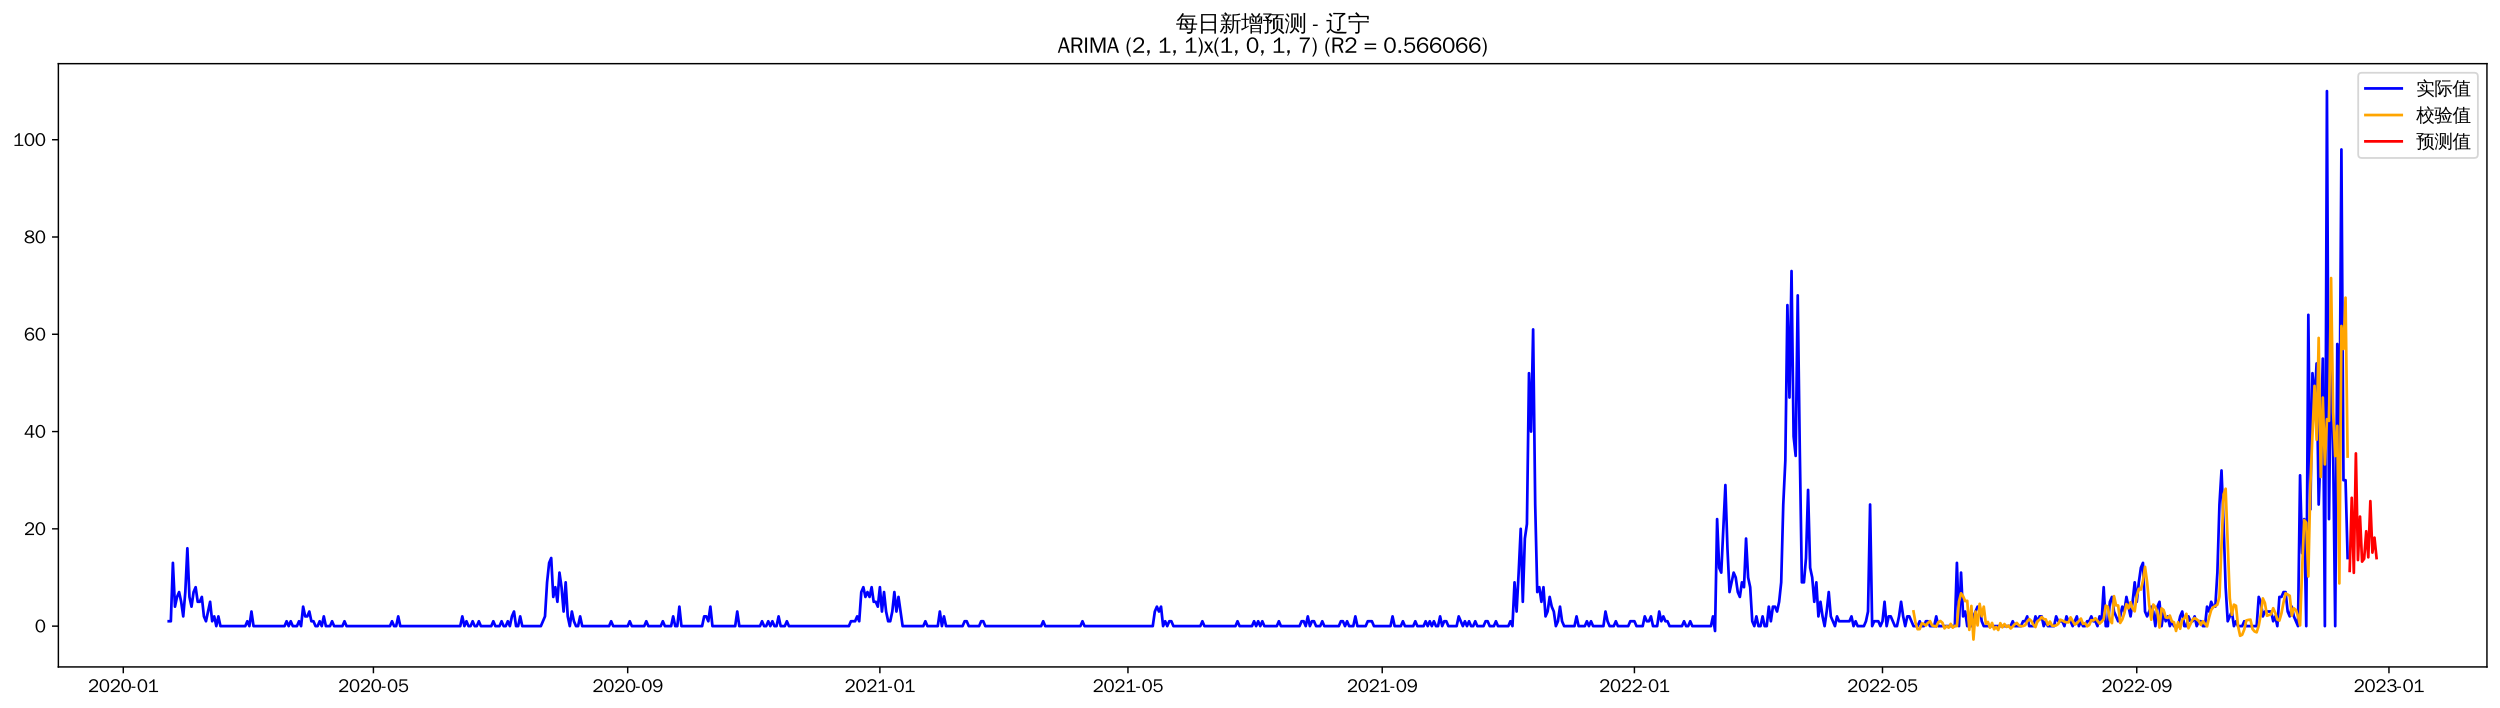 <?xml version="1.0" encoding="utf-8" standalone="no"?>
<!DOCTYPE svg PUBLIC "-//W3C//DTD SVG 1.1//EN"
  "http://www.w3.org/Graphics/SVG/1.1/DTD/svg11.dtd">
<svg xmlns:xlink="http://www.w3.org/1999/xlink" width="1378.591pt" height="390.478pt" viewBox="0 0 1378.591 390.478" xmlns="http://www.w3.org/2000/svg" version="1.1">
 <defs>
  <style type="text/css">*{stroke-linejoin: round; stroke-linecap: butt}</style>
 </defs>
 <g id="figure_1">
  <g id="patch_1">
   <path d="M 0 390.478 
L 1378.591 390.478 
L 1378.591 -0 
L 0 -0 
z
" style="fill: #ffffff"/>
  </g>
  <g id="axes_1">
   <g id="patch_2">
    <path d="M 32.191 367.761 
L 1371.391 367.761 
L 1371.391 35.121 
L 32.191 35.121 
z
" style="fill: #ffffff"/>
   </g>
   <g id="matplotlib.axis_1">
    <g id="xtick_1">
     <g id="line2d_1">
      <defs>
       <path id="m5a3fd3c6b8" d="M 0 0 
L 0 3.5 
" style="stroke: #000000; stroke-width: 0.8"/>
      </defs>
      <g>
       <use xlink:href="#m5a3fd3c6b8" x="67.985" y="367.761" style="stroke: #000000; stroke-width: 0.8"/>
      </g>
     </g>
     <g id="text_1">
      <!-- 2020-01 -->
      <g transform="translate(48.495 381.617)scale(0.1 -0.1)">
       <defs>
        <path id="WenQuanYiZenHei-32" d="M 3488 0 
L 369 0 
L 369 456 
L 2150 1850 
Q 2931 2463 2931 3144 
Q 2931 3619 2488 3863 
Q 2231 4013 1931 4013 
Q 1425 4013 1113 3619 
Q 894 3356 881 3013 
L 369 3169 
Q 531 3981 1213 4300 
Q 1544 4456 1950 4456 
Q 2631 4456 3088 4044 
L 3225 3888 
L 3350 3706 
Q 3481 3444 3481 3144 
Q 3481 2313 2519 1569 
L 1069 456 
L 3488 456 
L 3488 0 
z
" transform="scale(0.016)"/>
        <path id="WenQuanYiZenHei-30" d="M 3581 2175 
Q 3581 1288 3169 638 
Q 2713 -63 1938 -63 
Q 1025 -63 563 831 
Q 256 1425 256 2188 
Q 256 3188 700 3819 
Q 1138 4456 1888 4456 
Q 2863 4456 3306 3500 
Q 3581 2925 3581 2175 
z
M 3019 2100 
Q 3019 3356 2500 3806 
L 2350 3919 
Q 2144 4031 1888 4031 
Q 1100 4031 888 2956 
Q 819 2625 819 2225 
Q 819 1013 1338 569 
Q 1588 356 1938 356 
Q 2675 356 2925 1294 
Q 3019 1663 3019 2100 
z
" transform="scale(0.016)"/>
        <path id="WenQuanYiZenHei-2d" d="M 1363 1444 
L 0 1444 
L 0 1844 
L 1363 1844 
L 1363 1444 
z
" transform="scale(0.016)"/>
        <path id="WenQuanYiZenHei-31" d="M 3556 0 
L 488 0 
L 488 406 
L 1800 406 
L 1800 3725 
Q 1231 3125 588 2788 
L 588 3338 
Q 1456 3781 1931 4388 
L 2331 4388 
L 2331 406 
L 3556 406 
L 3556 0 
z
" transform="scale(0.016)"/>
       </defs>
       <use xlink:href="#WenQuanYiZenHei-32"/>
       <use xlink:href="#WenQuanYiZenHei-30" x="59.961"/>
       <use xlink:href="#WenQuanYiZenHei-32" x="119.922"/>
       <use xlink:href="#WenQuanYiZenHei-30" x="179.883"/>
       <use xlink:href="#WenQuanYiZenHei-2d" x="239.844"/>
       <use xlink:href="#WenQuanYiZenHei-30" x="269.824"/>
       <use xlink:href="#WenQuanYiZenHei-31" x="329.785"/>
      </g>
     </g>
    </g>
    <g id="xtick_2">
     <g id="line2d_2">
      <g>
       <use xlink:href="#m5a3fd3c6b8" x="205.917" y="367.761" style="stroke: #000000; stroke-width: 0.8"/>
      </g>
     </g>
     <g id="text_2">
      <!-- 2020-05 -->
      <g transform="translate(186.427 381.617)scale(0.1 -0.1)">
       <defs>
        <path id="WenQuanYiZenHei-35" d="M 3531 1488 
Q 3531 688 2913 250 
Q 2456 -63 1844 -63 
Q 1175 -63 706 350 
Q 413 613 306 975 
L 781 1131 
Q 1000 538 1569 406 
Q 1706 369 1856 369 
Q 2550 369 2850 869 
Q 3000 1131 3000 1494 
Q 3000 2056 2581 2356 
Q 2319 2538 1969 2538 
Q 1400 2538 1031 2075 
Q 981 2013 938 1938 
L 500 2031 
L 644 4388 
L 3244 4388 
L 3200 3919 
L 1044 3919 
L 950 2500 
Q 1431 2975 2006 2975 
Q 2713 2975 3163 2475 
Q 3531 2063 3531 1488 
z
" transform="scale(0.016)"/>
       </defs>
       <use xlink:href="#WenQuanYiZenHei-32"/>
       <use xlink:href="#WenQuanYiZenHei-30" x="59.961"/>
       <use xlink:href="#WenQuanYiZenHei-32" x="119.922"/>
       <use xlink:href="#WenQuanYiZenHei-30" x="179.883"/>
       <use xlink:href="#WenQuanYiZenHei-2d" x="239.844"/>
       <use xlink:href="#WenQuanYiZenHei-30" x="269.824"/>
       <use xlink:href="#WenQuanYiZenHei-35" x="329.785"/>
      </g>
     </g>
    </g>
    <g id="xtick_3">
     <g id="line2d_3">
      <g>
       <use xlink:href="#m5a3fd3c6b8" x="346.13" y="367.761" style="stroke: #000000; stroke-width: 0.8"/>
      </g>
     </g>
     <g id="text_3">
      <!-- 2020-09 -->
      <g transform="translate(326.64 381.617)scale(0.1 -0.1)">
       <defs>
        <path id="WenQuanYiZenHei-39" d="M 3544 2300 
Q 3544 1163 3019 513 
Q 2563 -63 1775 -63 
Q 956 -63 563 488 
Q 463 631 394 813 
L 838 975 
Q 1025 494 1550 388 
Q 1656 369 1775 369 
Q 2594 369 2900 1325 
Q 3044 1769 3038 2313 
L 3025 2313 
Q 2675 1638 1944 1544 
Q 1844 1531 1744 1531 
Q 1050 1531 625 2031 
Q 294 2419 294 2963 
Q 294 3656 813 4094 
Q 1238 4456 1819 4456 
Q 2988 4456 3381 3363 
Q 3544 2900 3544 2300 
z
M 2925 2994 
Q 2925 3563 2469 3844 
Q 2206 4006 1863 4006 
Q 1275 4006 988 3563 
Q 844 3344 825 3056 
Q 819 3006 819 2956 
Q 819 2413 1269 2131 
Q 1538 1963 1875 1963 
Q 2363 1963 2681 2350 
Q 2925 2638 2925 2994 
z
" transform="scale(0.016)"/>
       </defs>
       <use xlink:href="#WenQuanYiZenHei-32"/>
       <use xlink:href="#WenQuanYiZenHei-30" x="59.961"/>
       <use xlink:href="#WenQuanYiZenHei-32" x="119.922"/>
       <use xlink:href="#WenQuanYiZenHei-30" x="179.883"/>
       <use xlink:href="#WenQuanYiZenHei-2d" x="239.844"/>
       <use xlink:href="#WenQuanYiZenHei-30" x="269.824"/>
       <use xlink:href="#WenQuanYiZenHei-39" x="329.785"/>
      </g>
     </g>
    </g>
    <g id="xtick_4">
     <g id="line2d_4">
      <g>
       <use xlink:href="#m5a3fd3c6b8" x="485.202" y="367.761" style="stroke: #000000; stroke-width: 0.8"/>
      </g>
     </g>
     <g id="text_4">
      <!-- 2021-01 -->
      <g transform="translate(465.712 381.617)scale(0.1 -0.1)">
       <use xlink:href="#WenQuanYiZenHei-32"/>
       <use xlink:href="#WenQuanYiZenHei-30" x="59.961"/>
       <use xlink:href="#WenQuanYiZenHei-32" x="119.922"/>
       <use xlink:href="#WenQuanYiZenHei-31" x="179.883"/>
       <use xlink:href="#WenQuanYiZenHei-2d" x="239.844"/>
       <use xlink:href="#WenQuanYiZenHei-30" x="269.824"/>
       <use xlink:href="#WenQuanYiZenHei-31" x="329.785"/>
      </g>
     </g>
    </g>
    <g id="xtick_5">
     <g id="line2d_5">
      <g>
       <use xlink:href="#m5a3fd3c6b8" x="621.995" y="367.761" style="stroke: #000000; stroke-width: 0.8"/>
      </g>
     </g>
     <g id="text_5">
      <!-- 2021-05 -->
      <g transform="translate(602.505 381.617)scale(0.1 -0.1)">
       <use xlink:href="#WenQuanYiZenHei-32"/>
       <use xlink:href="#WenQuanYiZenHei-30" x="59.961"/>
       <use xlink:href="#WenQuanYiZenHei-32" x="119.922"/>
       <use xlink:href="#WenQuanYiZenHei-31" x="179.883"/>
       <use xlink:href="#WenQuanYiZenHei-2d" x="239.844"/>
       <use xlink:href="#WenQuanYiZenHei-30" x="269.824"/>
       <use xlink:href="#WenQuanYiZenHei-35" x="329.785"/>
      </g>
     </g>
    </g>
    <g id="xtick_6">
     <g id="line2d_6">
      <g>
       <use xlink:href="#m5a3fd3c6b8" x="762.207" y="367.761" style="stroke: #000000; stroke-width: 0.8"/>
      </g>
     </g>
     <g id="text_6">
      <!-- 2021-09 -->
      <g transform="translate(742.718 381.617)scale(0.1 -0.1)">
       <use xlink:href="#WenQuanYiZenHei-32"/>
       <use xlink:href="#WenQuanYiZenHei-30" x="59.961"/>
       <use xlink:href="#WenQuanYiZenHei-32" x="119.922"/>
       <use xlink:href="#WenQuanYiZenHei-31" x="179.883"/>
       <use xlink:href="#WenQuanYiZenHei-2d" x="239.844"/>
       <use xlink:href="#WenQuanYiZenHei-30" x="269.824"/>
       <use xlink:href="#WenQuanYiZenHei-39" x="329.785"/>
      </g>
     </g>
    </g>
    <g id="xtick_7">
     <g id="line2d_7">
      <g>
       <use xlink:href="#m5a3fd3c6b8" x="901.28" y="367.761" style="stroke: #000000; stroke-width: 0.8"/>
      </g>
     </g>
     <g id="text_7">
      <!-- 2022-01 -->
      <g transform="translate(881.79 381.617)scale(0.1 -0.1)">
       <use xlink:href="#WenQuanYiZenHei-32"/>
       <use xlink:href="#WenQuanYiZenHei-30" x="59.961"/>
       <use xlink:href="#WenQuanYiZenHei-32" x="119.922"/>
       <use xlink:href="#WenQuanYiZenHei-32" x="179.883"/>
       <use xlink:href="#WenQuanYiZenHei-2d" x="239.844"/>
       <use xlink:href="#WenQuanYiZenHei-30" x="269.824"/>
       <use xlink:href="#WenQuanYiZenHei-31" x="329.785"/>
      </g>
     </g>
    </g>
    <g id="xtick_8">
     <g id="line2d_8">
      <g>
       <use xlink:href="#m5a3fd3c6b8" x="1038.073" y="367.761" style="stroke: #000000; stroke-width: 0.8"/>
      </g>
     </g>
     <g id="text_8">
      <!-- 2022-05 -->
      <g transform="translate(1018.583 381.617)scale(0.1 -0.1)">
       <use xlink:href="#WenQuanYiZenHei-32"/>
       <use xlink:href="#WenQuanYiZenHei-30" x="59.961"/>
       <use xlink:href="#WenQuanYiZenHei-32" x="119.922"/>
       <use xlink:href="#WenQuanYiZenHei-32" x="179.883"/>
       <use xlink:href="#WenQuanYiZenHei-2d" x="239.844"/>
       <use xlink:href="#WenQuanYiZenHei-30" x="269.824"/>
       <use xlink:href="#WenQuanYiZenHei-35" x="329.785"/>
      </g>
     </g>
    </g>
    <g id="xtick_9">
     <g id="line2d_9">
      <g>
       <use xlink:href="#m5a3fd3c6b8" x="1178.285" y="367.761" style="stroke: #000000; stroke-width: 0.8"/>
      </g>
     </g>
     <g id="text_9">
      <!-- 2022-09 -->
      <g transform="translate(1158.795 381.617)scale(0.1 -0.1)">
       <use xlink:href="#WenQuanYiZenHei-32"/>
       <use xlink:href="#WenQuanYiZenHei-30" x="59.961"/>
       <use xlink:href="#WenQuanYiZenHei-32" x="119.922"/>
       <use xlink:href="#WenQuanYiZenHei-32" x="179.883"/>
       <use xlink:href="#WenQuanYiZenHei-2d" x="239.844"/>
       <use xlink:href="#WenQuanYiZenHei-30" x="269.824"/>
       <use xlink:href="#WenQuanYiZenHei-39" x="329.785"/>
      </g>
     </g>
    </g>
    <g id="xtick_10">
     <g id="line2d_10">
      <g>
       <use xlink:href="#m5a3fd3c6b8" x="1317.358" y="367.761" style="stroke: #000000; stroke-width: 0.8"/>
      </g>
     </g>
     <g id="text_10">
      <!-- 2023-01 -->
      <g transform="translate(1297.868 381.617)scale(0.1 -0.1)">
       <defs>
        <path id="WenQuanYiZenHei-33" d="M 3588 1231 
Q 3588 494 2875 144 
Q 2450 -63 1925 -63 
Q 1044 -63 556 488 
Q 356 706 256 1000 
L 769 1169 
Q 994 375 1913 375 
Q 2631 375 2900 788 
Q 3019 975 3019 1231 
Q 3019 1638 2638 1881 
Q 2325 2081 1613 2069 
L 1338 2069 
L 1338 2494 
Q 1969 2494 2094 2506 
Q 2325 2544 2463 2613 
Q 2763 2756 2844 3100 
Q 2863 3169 2863 3244 
Q 2863 3744 2381 3944 
L 2163 4006 
Q 2056 4025 1931 4025 
Q 1388 4025 1075 3631 
Q 969 3488 906 3313 
L 419 3456 
Q 675 4150 1400 4369 
Q 1669 4456 1975 4456 
Q 2694 4456 3106 4050 
Q 3419 3744 3419 3275 
Q 3419 2813 3025 2513 
Q 2825 2356 2575 2319 
L 2575 2306 
Q 3181 2213 3450 1769 
Q 3588 1525 3588 1231 
z
" transform="scale(0.016)"/>
       </defs>
       <use xlink:href="#WenQuanYiZenHei-32"/>
       <use xlink:href="#WenQuanYiZenHei-30" x="59.961"/>
       <use xlink:href="#WenQuanYiZenHei-32" x="119.922"/>
       <use xlink:href="#WenQuanYiZenHei-33" x="179.883"/>
       <use xlink:href="#WenQuanYiZenHei-2d" x="239.844"/>
       <use xlink:href="#WenQuanYiZenHei-30" x="269.824"/>
       <use xlink:href="#WenQuanYiZenHei-31" x="329.785"/>
      </g>
     </g>
    </g>
   </g>
   <g id="matplotlib.axis_2">
    <g id="ytick_1">
     <g id="line2d_11">
      <defs>
       <path id="md994d21fb7" d="M 0 0 
L -3.5 0 
" style="stroke: #000000; stroke-width: 0.8"/>
      </defs>
      <g>
       <use xlink:href="#md994d21fb7" x="32.191" y="345.262" style="stroke: #000000; stroke-width: 0.8"/>
      </g>
     </g>
     <g id="text_11">
      <!-- 0 -->
      <g transform="translate(19.194 348.69)scale(0.1 -0.1)">
       <use xlink:href="#WenQuanYiZenHei-30"/>
      </g>
     </g>
    </g>
    <g id="ytick_2">
     <g id="line2d_12">
      <g>
       <use xlink:href="#md994d21fb7" x="32.191" y="291.622" style="stroke: #000000; stroke-width: 0.8"/>
      </g>
     </g>
     <g id="text_12">
      <!-- 20 -->
      <g transform="translate(13.197 295.05)scale(0.1 -0.1)">
       <use xlink:href="#WenQuanYiZenHei-32"/>
       <use xlink:href="#WenQuanYiZenHei-30" x="59.961"/>
      </g>
     </g>
    </g>
    <g id="ytick_3">
     <g id="line2d_13">
      <g>
       <use xlink:href="#md994d21fb7" x="32.191" y="237.982" style="stroke: #000000; stroke-width: 0.8"/>
      </g>
     </g>
     <g id="text_13">
      <!-- 40 -->
      <g transform="translate(13.197 241.41)scale(0.1 -0.1)">
       <defs>
        <path id="WenQuanYiZenHei-34" d="M 3631 1025 
L 2913 1025 
L 2913 0 
L 2381 0 
L 2381 1025 
L 219 1025 
L 219 1388 
L 2225 4388 
L 2913 4388 
L 2913 1444 
L 3631 1444 
L 3631 1025 
z
M 2381 1444 
L 2381 3963 
L 788 1444 
L 2381 1444 
z
" transform="scale(0.016)"/>
       </defs>
       <use xlink:href="#WenQuanYiZenHei-34"/>
       <use xlink:href="#WenQuanYiZenHei-30" x="59.961"/>
      </g>
     </g>
    </g>
    <g id="ytick_4">
     <g id="line2d_14">
      <g>
       <use xlink:href="#md994d21fb7" x="32.191" y="184.342" style="stroke: #000000; stroke-width: 0.8"/>
      </g>
     </g>
     <g id="text_14">
      <!-- 60 -->
      <g transform="translate(13.197 187.77)scale(0.1 -0.1)">
       <defs>
        <path id="WenQuanYiZenHei-36" d="M 3550 1431 
Q 3550 725 3006 288 
Q 2581 -63 1994 -63 
Q 1013 -63 563 825 
Q 288 1363 288 2081 
Q 288 3294 856 3938 
Q 1319 4456 2075 4456 
Q 2969 4456 3363 3756 
Q 3431 3631 3481 3481 
L 2988 3350 
Q 2750 3994 2075 4006 
Q 1056 4006 844 2669 
Q 794 2356 794 1981 
L 806 1981 
Q 1006 2506 1544 2744 
Q 1819 2869 2119 2869 
Q 2788 2869 3213 2375 
Q 3550 1975 3550 1431 
z
M 3038 1406 
Q 3038 1906 2656 2213 
Q 2381 2431 2038 2431 
Q 1525 2431 1181 2044 
Q 919 1744 919 1356 
Q 919 881 1344 581 
Q 1631 375 1981 375 
Q 2519 375 2838 781 
Q 3038 1050 3038 1406 
z
" transform="scale(0.016)"/>
       </defs>
       <use xlink:href="#WenQuanYiZenHei-36"/>
       <use xlink:href="#WenQuanYiZenHei-30" x="59.961"/>
      </g>
     </g>
    </g>
    <g id="ytick_5">
     <g id="line2d_15">
      <g>
       <use xlink:href="#md994d21fb7" x="32.191" y="130.701" style="stroke: #000000; stroke-width: 0.8"/>
      </g>
     </g>
     <g id="text_15">
      <!-- 80 -->
      <g transform="translate(13.197 134.129)scale(0.1 -0.1)">
       <defs>
        <path id="WenQuanYiZenHei-38" d="M 3619 1175 
Q 3619 431 2850 100 
Q 2444 -63 1944 -63 
Q 1231 -63 725 269 
Q 225 594 225 1125 
Q 225 1881 1269 2281 
Q 719 2481 519 2938 
Q 444 3119 444 3319 
Q 444 4000 1144 4294 
Q 1519 4456 1963 4456 
Q 2669 4456 3094 4094 
Q 3425 3813 3425 3369 
Q 3425 2638 2575 2356 
Q 3231 2056 3450 1725 
Q 3619 1488 3619 1175 
z
M 2944 3344 
Q 2944 3906 2288 4019 
Q 2138 4044 1969 4044 
Q 1438 4044 1163 3775 
Q 1000 3613 1000 3375 
Q 1000 2925 1594 2663 
Q 1756 2588 1931 2550 
Q 2581 2725 2788 2956 
Q 2944 3125 2944 3344 
z
M 3075 1094 
Q 3075 1738 1875 2050 
Q 1094 1881 850 1463 
Q 763 1313 763 1131 
Q 763 569 1456 406 
Q 1681 344 1944 344 
Q 2519 344 2850 619 
Q 3075 813 3075 1094 
z
" transform="scale(0.016)"/>
       </defs>
       <use xlink:href="#WenQuanYiZenHei-38"/>
       <use xlink:href="#WenQuanYiZenHei-30" x="59.961"/>
      </g>
     </g>
    </g>
    <g id="ytick_6">
     <g id="line2d_16">
      <g>
       <use xlink:href="#md994d21fb7" x="32.191" y="77.061" style="stroke: #000000; stroke-width: 0.8"/>
      </g>
     </g>
     <g id="text_16">
      <!-- 100 -->
      <g transform="translate(7.2 80.489)scale(0.1 -0.1)">
       <use xlink:href="#WenQuanYiZenHei-31"/>
       <use xlink:href="#WenQuanYiZenHei-30" x="59.961"/>
       <use xlink:href="#WenQuanYiZenHei-30" x="119.922"/>
      </g>
     </g>
    </g>
   </g>
   <g id="line2d_17">
    <path d="M 93.063 342.58 
L 94.203 342.58 
L 95.343 310.396 
L 96.483 334.534 
L 97.623 329.17 
L 98.763 326.488 
L 99.903 331.852 
L 101.043 339.898 
L 102.183 326.488 
L 103.323 302.35 
L 104.463 329.17 
L 105.603 334.534 
L 106.743 326.488 
L 107.883 323.806 
L 109.022 331.852 
L 110.162 331.852 
L 111.302 329.17 
L 112.442 339.898 
L 113.582 342.58 
L 115.862 331.852 
L 117.002 342.58 
L 118.142 339.898 
L 119.282 345.262 
L 120.422 339.898 
L 121.562 345.262 
L 135.241 345.262 
L 136.381 342.58 
L 137.521 345.262 
L 138.661 337.216 
L 139.801 345.262 
L 156.9 345.262 
L 158.04 342.58 
L 159.18 345.262 
L 160.32 342.58 
L 161.46 345.262 
L 163.74 345.262 
L 164.879 342.58 
L 166.019 345.262 
L 167.159 334.534 
L 168.299 339.898 
L 169.439 339.898 
L 170.579 337.216 
L 171.719 342.58 
L 172.859 342.58 
L 173.999 345.262 
L 175.139 345.262 
L 176.279 342.58 
L 177.419 345.262 
L 178.559 339.898 
L 179.699 345.262 
L 181.979 345.262 
L 183.119 342.58 
L 184.258 345.262 
L 188.818 345.262 
L 189.958 342.58 
L 191.098 345.262 
L 215.037 345.262 
L 216.177 342.58 
L 217.317 345.262 
L 218.457 345.262 
L 219.597 339.898 
L 220.736 345.262 
L 253.795 345.262 
L 254.935 339.898 
L 256.075 345.262 
L 257.215 342.58 
L 258.354 345.262 
L 259.494 345.262 
L 260.634 342.58 
L 261.774 345.262 
L 262.914 345.262 
L 264.054 342.58 
L 265.194 345.262 
L 270.894 345.262 
L 272.034 342.58 
L 273.174 345.262 
L 275.454 345.262 
L 276.593 342.58 
L 277.733 345.262 
L 278.873 345.262 
L 280.013 342.58 
L 281.153 345.262 
L 282.293 339.898 
L 283.433 337.216 
L 284.573 345.262 
L 285.713 345.262 
L 286.853 339.898 
L 287.993 345.262 
L 298.252 345.262 
L 300.532 339.898 
L 301.672 321.124 
L 302.812 310.396 
L 303.952 307.714 
L 305.092 329.17 
L 306.232 323.806 
L 307.372 331.852 
L 308.512 315.76 
L 309.652 323.806 
L 310.792 337.216 
L 311.932 321.124 
L 313.072 339.898 
L 314.211 345.262 
L 315.351 337.216 
L 316.491 342.58 
L 317.631 345.262 
L 318.771 345.262 
L 319.911 339.898 
L 321.051 345.262 
L 335.87 345.262 
L 337.01 342.58 
L 338.15 345.262 
L 346.13 345.262 
L 347.27 342.58 
L 348.41 345.262 
L 355.249 345.262 
L 356.389 342.58 
L 357.529 345.262 
L 364.369 345.262 
L 365.509 342.58 
L 366.649 345.262 
L 370.068 345.262 
L 371.208 339.898 
L 372.348 345.262 
L 373.488 345.262 
L 374.628 334.534 
L 375.768 345.262 
L 387.168 345.262 
L 388.307 339.898 
L 389.447 339.898 
L 390.587 342.58 
L 391.727 334.534 
L 392.867 345.262 
L 405.407 345.262 
L 406.546 337.216 
L 407.686 345.262 
L 419.086 345.262 
L 420.226 342.58 
L 421.366 345.262 
L 422.506 345.262 
L 423.646 342.58 
L 424.786 345.262 
L 425.925 342.58 
L 427.065 345.262 
L 428.205 345.262 
L 429.345 339.898 
L 430.485 345.262 
L 432.765 345.262 
L 433.905 342.58 
L 435.045 345.262 
L 468.103 345.262 
L 469.243 342.58 
L 471.523 342.58 
L 472.663 339.898 
L 473.803 342.58 
L 474.943 326.488 
L 476.083 323.806 
L 477.223 329.17 
L 478.363 326.488 
L 479.503 329.17 
L 480.643 323.806 
L 481.782 331.852 
L 482.922 331.852 
L 484.062 334.534 
L 485.202 323.806 
L 486.342 337.216 
L 487.482 326.488 
L 488.622 337.216 
L 489.762 342.58 
L 490.902 342.58 
L 492.042 337.216 
L 493.182 326.488 
L 494.322 337.216 
L 495.462 329.17 
L 497.742 345.262 
L 509.141 345.262 
L 510.281 342.58 
L 511.421 345.262 
L 517.121 345.262 
L 518.26 337.216 
L 519.4 345.262 
L 520.54 339.898 
L 521.68 345.262 
L 530.8 345.262 
L 531.94 342.58 
L 533.08 342.58 
L 534.22 345.262 
L 539.919 345.262 
L 541.059 342.58 
L 542.199 342.58 
L 543.339 345.262 
L 574.117 345.262 
L 575.257 342.58 
L 576.397 345.262 
L 595.776 345.262 
L 596.916 342.58 
L 598.056 345.262 
L 635.674 345.262 
L 636.814 337.216 
L 637.954 334.534 
L 639.094 337.216 
L 640.234 334.534 
L 641.374 345.262 
L 642.514 342.58 
L 643.654 345.262 
L 644.794 342.58 
L 645.934 342.58 
L 647.074 345.262 
L 661.893 345.262 
L 663.033 342.58 
L 664.173 345.262 
L 681.272 345.262 
L 682.412 342.58 
L 683.552 345.262 
L 690.391 345.262 
L 691.531 342.58 
L 692.671 345.262 
L 693.811 342.58 
L 694.951 345.262 
L 696.091 342.58 
L 697.231 345.262 
L 704.071 345.262 
L 705.21 342.58 
L 706.35 345.262 
L 716.61 345.262 
L 717.75 342.58 
L 718.89 342.58 
L 720.03 345.262 
L 721.17 339.898 
L 722.31 345.262 
L 723.449 342.58 
L 724.589 342.58 
L 725.729 345.262 
L 728.009 345.262 
L 729.149 342.58 
L 730.289 345.262 
L 738.269 345.262 
L 739.409 342.58 
L 740.549 342.58 
L 741.688 345.262 
L 742.828 342.58 
L 743.968 345.262 
L 746.248 345.262 
L 747.388 339.898 
L 748.528 345.262 
L 753.088 345.262 
L 754.228 342.58 
L 756.508 342.58 
L 757.648 345.262 
L 766.767 345.262 
L 767.907 339.898 
L 769.047 345.262 
L 772.467 345.262 
L 773.607 342.58 
L 774.747 345.262 
L 779.306 345.262 
L 780.446 342.58 
L 781.586 345.262 
L 785.006 345.262 
L 786.146 342.58 
L 787.286 345.262 
L 788.426 342.58 
L 789.566 345.262 
L 790.706 342.58 
L 791.846 345.262 
L 792.986 345.262 
L 794.126 339.898 
L 795.266 345.262 
L 796.406 342.58 
L 797.545 342.58 
L 798.685 345.262 
L 803.245 345.262 
L 804.385 339.898 
L 806.665 345.262 
L 807.805 342.58 
L 808.945 345.262 
L 810.085 342.58 
L 811.225 345.262 
L 812.365 345.262 
L 813.505 342.58 
L 814.645 345.262 
L 818.064 345.262 
L 819.204 342.58 
L 820.344 342.58 
L 821.484 345.262 
L 823.764 345.262 
L 824.904 342.58 
L 826.044 345.262 
L 831.744 345.262 
L 832.884 342.58 
L 834.024 345.262 
L 835.163 321.124 
L 836.303 337.216 
L 837.443 315.76 
L 838.583 291.622 
L 839.723 331.852 
L 840.863 296.986 
L 842.003 288.94 
L 843.143 205.798 
L 844.283 237.982 
L 845.423 181.66 
L 846.563 278.212 
L 847.703 326.488 
L 848.843 323.806 
L 849.983 331.852 
L 851.123 323.806 
L 852.263 339.898 
L 853.402 337.216 
L 854.542 329.17 
L 855.682 334.534 
L 856.822 337.216 
L 857.962 345.262 
L 859.102 342.58 
L 860.242 334.534 
L 861.382 342.58 
L 862.522 345.262 
L 868.222 345.262 
L 869.362 339.898 
L 870.502 345.262 
L 873.921 345.262 
L 875.061 342.58 
L 876.201 345.262 
L 877.341 342.58 
L 878.481 345.262 
L 884.181 345.262 
L 885.321 337.216 
L 886.461 342.58 
L 887.601 345.262 
L 889.881 345.262 
L 891.02 342.58 
L 892.16 345.262 
L 897.86 345.262 
L 899 342.58 
L 901.28 342.58 
L 902.42 345.262 
L 905.84 345.262 
L 906.98 339.898 
L 908.12 342.58 
L 909.259 342.58 
L 910.399 339.898 
L 911.539 345.262 
L 913.819 345.262 
L 914.959 337.216 
L 916.099 342.58 
L 917.239 339.898 
L 918.379 342.58 
L 919.519 342.58 
L 920.659 345.262 
L 927.498 345.262 
L 928.638 342.58 
L 929.778 345.262 
L 930.918 345.262 
L 932.058 342.58 
L 933.198 345.262 
L 943.458 345.262 
L 944.598 339.898 
L 945.738 347.944 
L 946.877 286.258 
L 948.017 313.078 
L 949.157 315.76 
L 951.437 267.484 
L 952.577 302.35 
L 953.717 326.488 
L 955.997 315.76 
L 957.137 318.442 
L 958.277 326.488 
L 959.417 329.17 
L 960.557 321.124 
L 961.697 323.806 
L 962.837 296.986 
L 963.977 318.442 
L 965.116 323.806 
L 966.256 342.58 
L 967.396 345.262 
L 968.536 339.898 
L 969.676 345.262 
L 970.816 345.262 
L 971.956 339.898 
L 973.096 345.262 
L 974.236 345.262 
L 975.376 334.534 
L 976.516 342.58 
L 977.656 334.534 
L 978.796 334.534 
L 979.936 337.216 
L 981.076 331.852 
L 982.216 321.124 
L 983.355 278.212 
L 984.495 254.074 
L 985.635 168.25 
L 986.775 219.208 
L 987.915 149.475 
L 989.055 240.664 
L 990.195 251.392 
L 991.335 162.885 
L 992.475 248.71 
L 993.615 321.124 
L 994.755 321.124 
L 995.895 307.714 
L 997.035 270.166 
L 998.175 313.078 
L 999.315 318.442 
L 1000.455 331.852 
L 1001.595 321.124 
L 1002.734 339.898 
L 1003.874 331.852 
L 1005.014 339.898 
L 1006.154 345.262 
L 1007.294 337.216 
L 1008.434 326.488 
L 1009.574 339.898 
L 1011.854 345.262 
L 1012.994 339.898 
L 1014.134 342.58 
L 1019.834 342.58 
L 1020.973 339.898 
L 1022.113 345.262 
L 1023.253 342.58 
L 1024.393 345.262 
L 1027.813 345.262 
L 1028.953 342.58 
L 1030.093 337.216 
L 1031.233 278.212 
L 1032.373 345.262 
L 1033.513 342.58 
L 1035.793 342.58 
L 1036.933 345.262 
L 1038.073 342.58 
L 1039.212 331.852 
L 1040.352 345.262 
L 1041.492 339.898 
L 1042.632 339.898 
L 1044.912 345.262 
L 1046.052 345.262 
L 1047.192 339.898 
L 1048.332 331.852 
L 1049.472 339.898 
L 1050.612 345.262 
L 1051.752 339.898 
L 1052.892 339.898 
L 1055.172 345.262 
L 1057.452 345.262 
L 1058.591 342.58 
L 1059.731 345.262 
L 1060.871 345.262 
L 1062.011 342.58 
L 1063.151 342.58 
L 1064.291 345.262 
L 1066.571 345.262 
L 1067.711 339.898 
L 1068.851 345.262 
L 1077.97 345.262 
L 1079.11 310.396 
L 1080.25 345.262 
L 1081.39 315.76 
L 1082.53 339.898 
L 1083.67 337.216 
L 1084.81 345.262 
L 1087.09 345.262 
L 1088.23 339.898 
L 1090.51 334.534 
L 1091.65 334.534 
L 1092.79 342.58 
L 1093.93 345.262 
L 1108.749 345.262 
L 1109.889 342.58 
L 1111.029 345.262 
L 1114.448 345.262 
L 1115.588 342.58 
L 1116.728 342.58 
L 1117.868 339.898 
L 1119.008 345.262 
L 1121.288 345.262 
L 1122.428 339.898 
L 1123.568 342.58 
L 1124.708 339.898 
L 1125.848 339.898 
L 1126.988 345.262 
L 1128.128 342.58 
L 1129.268 345.262 
L 1132.687 345.262 
L 1133.827 339.898 
L 1134.967 342.58 
L 1137.247 342.58 
L 1138.387 345.262 
L 1139.527 339.898 
L 1140.667 342.58 
L 1141.807 342.58 
L 1142.947 345.262 
L 1145.227 339.898 
L 1146.367 345.262 
L 1147.507 342.58 
L 1148.647 345.262 
L 1149.787 345.262 
L 1150.926 342.58 
L 1152.066 342.58 
L 1153.206 339.898 
L 1154.346 342.58 
L 1155.486 342.58 
L 1156.626 345.262 
L 1157.766 339.898 
L 1158.906 342.58 
L 1160.046 323.806 
L 1161.186 345.262 
L 1162.326 345.262 
L 1163.466 331.852 
L 1164.606 329.17 
L 1165.746 337.216 
L 1168.026 342.58 
L 1169.165 339.898 
L 1170.305 334.534 
L 1171.445 337.216 
L 1172.585 329.17 
L 1174.865 339.898 
L 1176.005 331.852 
L 1177.145 321.124 
L 1178.285 331.852 
L 1179.425 321.124 
L 1180.565 313.078 
L 1181.705 310.396 
L 1182.845 337.216 
L 1183.985 339.898 
L 1186.265 334.534 
L 1187.405 337.216 
L 1188.544 345.262 
L 1189.684 334.534 
L 1190.824 331.852 
L 1191.964 345.262 
L 1193.104 337.216 
L 1194.244 342.58 
L 1195.384 339.898 
L 1196.524 345.262 
L 1197.664 342.58 
L 1198.804 345.262 
L 1201.084 345.262 
L 1202.224 339.898 
L 1203.364 337.216 
L 1204.504 345.262 
L 1205.644 345.262 
L 1206.783 339.898 
L 1207.923 342.58 
L 1209.063 342.58 
L 1210.203 339.898 
L 1211.343 345.262 
L 1212.483 342.58 
L 1213.623 342.58 
L 1214.763 345.262 
L 1215.903 345.262 
L 1217.043 334.534 
L 1218.183 337.216 
L 1219.323 331.852 
L 1220.463 334.534 
L 1221.603 334.534 
L 1222.743 315.76 
L 1223.883 278.212 
L 1225.022 259.438 
L 1226.162 288.94 
L 1227.302 323.806 
L 1228.442 342.58 
L 1230.722 337.216 
L 1231.862 345.262 
L 1233.002 342.58 
L 1234.142 345.262 
L 1236.422 345.262 
L 1237.562 342.58 
L 1238.702 345.262 
L 1244.401 345.262 
L 1245.541 329.17 
L 1246.681 331.852 
L 1247.821 339.898 
L 1248.961 337.216 
L 1252.381 337.216 
L 1253.521 342.58 
L 1254.661 339.898 
L 1255.801 345.262 
L 1256.941 329.17 
L 1258.081 329.17 
L 1259.221 326.488 
L 1260.361 326.488 
L 1261.501 337.216 
L 1262.64 339.898 
L 1263.78 334.534 
L 1264.92 339.898 
L 1267.2 345.262 
L 1268.34 262.12 
L 1269.48 305.032 
L 1270.62 286.258 
L 1271.76 345.262 
L 1272.9 173.614 
L 1274.04 280.894 
L 1275.18 205.798 
L 1276.32 221.89 
L 1277.46 200.434 
L 1278.6 278.212 
L 1279.74 246.028 
L 1280.879 197.752 
L 1282.019 345.262 
L 1283.159 50.241 
L 1284.299 286.258 
L 1285.439 189.706 
L 1286.579 248.71 
L 1287.719 345.262 
L 1288.859 189.706 
L 1289.999 251.392 
L 1291.139 82.425 
L 1292.279 264.802 
L 1293.419 264.802 
L 1294.559 307.714 
L 1294.559 307.714 
" clip-path="url(#p68901ecf93)" style="fill: none; stroke: #0000ff; stroke-width: 1.5; stroke-linecap: square"/>
   </g>
   <g id="line2d_18">
    <path d="M 1055.172 337.164 
L 1056.312 343.523 
L 1057.452 346.966 
L 1058.591 346.909 
L 1059.731 343.769 
L 1060.871 344.043 
L 1062.011 344.922 
L 1063.151 343.514 
L 1064.291 342.478 
L 1065.431 344.862 
L 1067.711 345.595 
L 1068.851 343.124 
L 1069.991 342.434 
L 1071.131 343.406 
L 1072.271 346.506 
L 1073.411 345.298 
L 1074.551 346.113 
L 1075.691 344.034 
L 1076.83 346.105 
L 1077.97 345.119 
L 1079.11 345.257 
L 1080.25 331.726 
L 1081.39 327.177 
L 1082.53 328.782 
L 1083.67 331.484 
L 1084.81 331.315 
L 1085.95 347.318 
L 1087.09 334.155 
L 1088.23 352.641 
L 1089.37 337.258 
L 1090.51 344.869 
L 1091.65 332.98 
L 1092.79 339.8 
L 1093.93 334.527 
L 1095.069 343.939 
L 1096.209 342.952 
L 1097.349 346.134 
L 1098.489 343.509 
L 1099.629 346.987 
L 1100.769 345.782 
L 1101.909 347.399 
L 1103.049 343.638 
L 1104.189 345.915 
L 1105.329 344.115 
L 1106.469 345.726 
L 1107.609 344.975 
L 1108.749 346.559 
L 1109.889 345.498 
L 1111.029 344.145 
L 1112.169 343.501 
L 1113.309 344.841 
L 1114.448 345.351 
L 1115.588 345.245 
L 1116.728 344.799 
L 1117.868 342.673 
L 1119.008 341.372 
L 1120.148 342.404 
L 1121.288 344.504 
L 1122.428 345.772 
L 1123.568 342.464 
L 1124.708 341.771 
L 1125.848 340.272 
L 1126.988 341.331 
L 1128.128 341.554 
L 1129.268 344.597 
L 1130.408 342.755 
L 1131.548 344.972 
L 1132.687 345.154 
L 1133.827 344.882 
L 1134.967 344.068 
L 1136.107 341.694 
L 1137.247 342.186 
L 1138.387 342.821 
L 1139.527 343.177 
L 1140.667 343.184 
L 1141.807 340.439 
L 1144.087 344.413 
L 1145.227 343.788 
L 1147.507 341.112 
L 1148.647 343.994 
L 1149.787 343.628 
L 1150.926 345.38 
L 1152.066 344.641 
L 1153.206 342.046 
L 1154.346 342.133 
L 1155.486 340.934 
L 1156.626 342.326 
L 1157.766 343.913 
L 1158.906 342.785 
L 1160.046 341.471 
L 1161.186 333.966 
L 1162.326 334.6 
L 1163.466 341.838 
L 1164.606 343.596 
L 1165.746 328.741 
L 1166.886 333.826 
L 1168.026 333.879 
L 1169.165 343.502 
L 1170.305 341.62 
L 1171.445 338.184 
L 1172.585 333.132 
L 1173.725 335.44 
L 1174.865 332.119 
L 1176.005 335.602 
L 1177.145 337.107 
L 1178.285 328.453 
L 1179.425 324.687 
L 1180.565 325.13 
L 1181.705 320.203 
L 1182.845 312.595 
L 1183.985 320.905 
L 1185.125 333.468 
L 1186.265 341.698 
L 1187.405 333.386 
L 1188.544 334.823 
L 1189.684 337.6 
L 1190.824 346.042 
L 1191.964 335.488 
L 1193.104 336.387 
L 1194.244 340.47 
L 1195.384 340.699 
L 1196.524 339.453 
L 1197.664 342.684 
L 1198.804 343.148 
L 1199.944 347.924 
L 1201.084 343.08 
L 1202.224 346.722 
L 1203.364 341.646 
L 1204.504 340.976 
L 1205.644 338.472 
L 1206.783 346.44 
L 1209.063 341.647 
L 1210.203 340.859 
L 1211.343 341.545 
L 1212.483 342.45 
L 1213.623 344.565 
L 1214.763 342.562 
L 1217.043 345.4 
L 1218.183 340.435 
L 1219.323 336.403 
L 1220.463 334.831 
L 1222.743 333.436 
L 1223.883 328.977 
L 1226.162 272.596 
L 1227.302 269.519 
L 1229.582 329.846 
L 1230.722 339.032 
L 1231.862 333.421 
L 1233.002 334.04 
L 1234.142 345.33 
L 1235.282 350.593 
L 1236.422 350.034 
L 1237.562 347.147 
L 1238.702 342.131 
L 1239.842 341.837 
L 1240.982 341.691 
L 1242.122 346.869 
L 1243.262 348.212 
L 1244.401 348.68 
L 1245.541 345.119 
L 1246.681 338.81 
L 1247.821 329.997 
L 1248.961 332.545 
L 1250.101 339.538 
L 1252.381 338.698 
L 1253.521 335.388 
L 1254.661 337.983 
L 1255.801 341.641 
L 1256.941 342.212 
L 1258.081 338.176 
L 1259.221 332.189 
L 1260.361 327.175 
L 1262.64 328.53 
L 1263.78 339.463 
L 1264.92 335.425 
L 1266.06 336.363 
L 1267.2 339.656 
L 1268.34 344.851 
L 1269.48 313.479 
L 1270.62 286.803 
L 1271.76 288.21 
L 1272.9 317.878 
L 1274.04 266.69 
L 1276.32 212.794 
L 1277.46 242.514 
L 1278.6 186.355 
L 1279.74 263.013 
L 1280.879 219.244 
L 1282.019 256.068 
L 1283.159 231.135 
L 1284.299 232.085 
L 1285.439 153.344 
L 1286.579 227.254 
L 1287.719 251.448 
L 1288.859 234.852 
L 1289.999 321.72 
L 1291.139 179.773 
L 1292.279 192.428 
L 1293.419 164.146 
L 1294.559 251.753 
L 1294.559 251.753 
" clip-path="url(#p68901ecf93)" style="fill: none; stroke: #ffa500; stroke-width: 1.5; stroke-linecap: square"/>
   </g>
   <g id="line2d_19">
    <path d="M 1295.699 314.813 
L 1296.839 274.518 
L 1297.979 315.877 
L 1299.119 250.038 
L 1300.258 308.829 
L 1301.398 284.879 
L 1302.538 309.687 
L 1303.678 308.121 
L 1304.818 292.948 
L 1305.958 307.321 
L 1307.098 276.352 
L 1308.238 304.714 
L 1309.378 296.484 
L 1310.518 307.725 
" clip-path="url(#p68901ecf93)" style="fill: none; stroke: #ff0000; stroke-width: 1.5; stroke-linecap: square"/>
   </g>
   <g id="patch_3">
    <path d="M 32.191 367.761 
L 32.191 35.121 
" style="fill: none; stroke: #000000; stroke-width: 0.8; stroke-linejoin: miter; stroke-linecap: square"/>
   </g>
   <g id="patch_4">
    <path d="M 1371.391 367.761 
L 1371.391 35.121 
" style="fill: none; stroke: #000000; stroke-width: 0.8; stroke-linejoin: miter; stroke-linecap: square"/>
   </g>
   <g id="patch_5">
    <path d="M 32.191 367.761 
L 1371.391 367.761 
" style="fill: none; stroke: #000000; stroke-width: 0.8; stroke-linejoin: miter; stroke-linecap: square"/>
   </g>
   <g id="patch_6">
    <path d="M 32.191 35.121 
L 1371.391 35.121 
" style="fill: none; stroke: #000000; stroke-width: 0.8; stroke-linejoin: miter; stroke-linecap: square"/>
   </g>
   <g id="text_17">
    <!-- 每日新增预测 - 辽宁 -->
    <g transform="translate(648.393 17.102)scale(0.12 -0.12)">
     <defs>
      <path id="WenQuanYiZenHei-6bcf" d="M 6138 2181 
Q 6113 1988 6138 1800 
Q 5788 1819 5438 1819 
L 4975 1819 
L 4863 738 
L 5806 738 
L 5806 394 
L 4831 394 
L 4775 -144 
Q 4719 -563 4350 -725 
Q 4013 -856 3550 -825 
L 3288 -819 
Q 3331 -663 3275 -519 
Q 3219 -375 3113 -288 
Q 3381 -313 3759 -303 
Q 4138 -294 4231 -238 
Q 4338 -163 4350 88 
L 4381 394 
L 1025 394 
L 1244 1819 
L 813 1819 
Q 463 1819 113 1800 
Q 138 1988 113 2181 
Q 463 2163 813 2163 
L 1294 2163 
L 1488 3431 
L 1488 3581 
L 1506 3581 
L 1513 3613 
L 1713 3581 
L 5156 3581 
L 5013 2163 
L 5438 2163 
Q 5788 2163 6138 2181 
z
M 5588 4463 
Q 5569 4269 5588 4081 
Q 5244 4100 4894 4100 
L 1813 4100 
Q 1344 3463 606 2788 
Q 481 2988 256 3069 
Q 744 3494 1116 3972 
Q 1488 4450 1919 5181 
Q 2119 5044 2344 4950 
Q 2213 4688 2050 4444 
L 4894 4444 
Q 5238 4444 5588 4463 
z
M 2844 3238 
L 1906 3238 
L 1744 2163 
L 3244 2163 
L 2581 3038 
L 2844 3238 
z
M 3250 2163 
L 4563 2163 
L 4669 3238 
L 3044 3238 
L 3638 2456 
L 3250 2163 
z
M 2944 1819 
Q 3275 1394 3550 938 
L 3213 738 
L 4419 738 
L 4525 1819 
L 2944 1819 
z
M 2656 1819 
L 1694 1819 
L 1525 738 
L 3094 738 
Q 2806 1219 2450 1650 
L 2656 1819 
z
" transform="scale(0.016)"/>
      <path id="WenQuanYiZenHei-65e5" d="M 1494 -775 
Q 1244 -750 988 -775 
Q 1013 -313 1013 156 
L 1013 4875 
L 5269 4875 
L 5269 -763 
L 4813 -763 
L 4813 156 
L 1469 156 
Q 1469 -313 1494 -775 
z
M 4813 2700 
L 4813 4500 
L 1469 4500 
L 1469 2700 
L 4813 2700 
z
M 4813 531 
L 4813 2325 
L 1469 2325 
L 1469 531 
L 4813 531 
z
" transform="scale(0.016)"/>
      <path id="WenQuanYiZenHei-65b0" d="M 5419 -763 
Q 5188 -738 4963 -763 
Q 4981 -344 4981 75 
L 4981 2819 
L 4188 2819 
L 4188 1706 
Q 4188 63 3163 -738 
Q 3019 -519 2769 -469 
Q 3769 131 3769 1706 
L 3769 4769 
L 3875 4769 
L 3844 4831 
L 4294 4781 
Q 4438 4769 4894 4816 
Q 5350 4863 5512 4931 
Q 5675 5000 5763 5094 
Q 5850 4881 5981 4694 
Q 5713 4544 5263 4519 
L 4188 4438 
L 4188 3100 
L 5563 3100 
Q 5850 3100 6131 3113 
Q 6119 2956 6131 2806 
L 5394 2819 
L 5394 75 
Q 5394 -344 5419 -763 
z
M 2981 213 
Q 2656 744 2256 1225 
L 2606 1513 
Q 3025 1006 3369 450 
L 2981 213 
z
M 1169 1525 
Q 1375 1419 1594 1363 
Q 1281 488 469 -469 
Q 331 -300 119 -244 
Q 575 263 888 900 
Q 1038 1206 1169 1525 
z
M 1825 6 
L 1825 1769 
L 1081 1769 
Q 794 1769 513 1756 
Q 525 1913 513 2063 
Q 794 2050 1081 2050 
L 1825 2050 
L 1825 2775 
L 994 2775 
Q 706 2775 425 2763 
Q 438 2919 425 3075 
Q 706 3056 994 3056 
L 1825 3056 
L 1825 3088 
L 1906 3088 
Q 2288 3656 2588 4381 
Q 2794 4269 3013 4206 
Q 2800 3675 2381 3056 
L 3013 3056 
Q 3294 3056 3581 3075 
Q 3563 2919 3581 2763 
Q 3294 2775 3013 2775 
L 2238 2775 
L 2238 2050 
L 2925 2050 
Q 3206 2050 3494 2063 
Q 3475 1913 3494 1756 
Q 3206 1769 2925 1769 
L 2238 1769 
L 2238 -156 
Q 2238 -413 2075 -581 
Q 1844 -794 1306 -794 
Q 1363 -519 1188 -288 
Q 1338 -313 1534 -316 
Q 1731 -319 1778 -278 
Q 1825 -238 1825 6 
z
M 1875 3388 
L 1500 3131 
L 825 4088 
L 1200 4350 
L 1875 3388 
z
M 3419 4713 
Q 3400 4563 3419 4406 
Q 3131 4419 2850 4419 
L 1125 4419 
Q 838 4419 556 4406 
Q 569 4563 556 4713 
Q 838 4700 1125 4700 
L 1763 4700 
L 1388 5088 
L 1719 5406 
L 2288 4813 
L 2175 4700 
L 2850 4700 
Q 3131 4700 3419 4713 
z
" transform="scale(0.016)"/>
      <path id="WenQuanYiZenHei-589e" d="M 3138 -769 
Q 2913 -744 2688 -769 
Q 2706 -356 2706 56 
L 2706 1719 
L 5706 1719 
L 5706 -756 
L 5300 -756 
L 5300 -338 
L 3119 -338 
Q 3125 -550 3138 -769 
z
M 5113 3569 
Q 5344 3606 5563 3688 
Q 5669 3175 5256 2694 
Q 5113 2519 4975 2506 
Q 4831 2725 4588 2813 
Q 4806 2831 4997 3068 
Q 5188 3306 5113 3569 
z
M 3850 2763 
L 3469 2538 
L 2925 3456 
L 3313 3681 
L 3850 2763 
z
M 2400 2100 
Q 2469 3138 2400 4175 
L 3413 4175 
Q 3138 4550 2825 4888 
L 3156 5194 
Q 3581 4725 3938 4206 
L 3900 4175 
L 4456 4175 
Q 4863 4575 5131 5163 
Q 5325 5044 5538 4975 
Q 5369 4575 5013 4175 
L 6056 4175 
Q 5981 3138 6056 2100 
L 2400 2100 
z
M 5300 806 
L 5300 1450 
L 3113 1450 
Q 3113 1125 3113 806 
L 5300 806 
z
M 5300 563 
L 3113 563 
L 3113 -94 
L 5300 -94 
L 5300 563 
z
M 4431 3913 
L 4431 2363 
L 5650 2363 
L 5650 3913 
L 4756 3913 
L 4700 3856 
Q 4681 3888 4656 3913 
L 4431 3913 
z
M 4025 3913 
L 2806 3913 
L 2806 2363 
L 4025 2363 
L 4025 3913 
z
M -31 625 
Q 506 763 1006 975 
L 1006 3206 
L 669 3206 
Q 369 3206 75 3188 
Q 94 3356 75 3531 
Q 369 3513 669 3513 
L 1006 3513 
L 1006 4263 
Q 1006 4700 981 5131 
Q 1206 5106 1431 5131 
Q 1413 4700 1413 4263 
L 1413 3513 
L 2238 3531 
Q 2219 3356 2238 3188 
L 1413 3206 
L 1413 1163 
L 2150 1531 
L 2194 1256 
Q 1269 775 813 519 
L 194 144 
Q 138 438 -31 625 
z
" transform="scale(0.016)"/>
      <path id="WenQuanYiZenHei-9884" d="M 1206 19 
L 1206 2888 
L 669 2888 
Q 356 2888 50 2869 
Q 63 3044 50 3213 
Q 363 3194 669 3194 
L 1250 3194 
Q 950 3631 606 4031 
L 963 4338 
L 1263 3975 
L 1913 4719 
L 731 4719 
Q 419 4719 106 4706 
Q 125 4875 106 5044 
Q 419 5031 731 5031 
L 2481 5031 
L 2544 4663 
Q 2394 4613 2256 4466 
Q 2119 4319 1525 3631 
Q 1656 3444 1788 3250 
L 1700 3194 
L 2700 3194 
L 2763 2825 
Q 2656 2819 2613 2763 
L 2100 2038 
L 1750 2288 
L 2175 2888 
L 1638 2888 
L 1638 -150 
Q 1638 -525 1363 -669 
Q 1075 -819 525 -813 
Q 594 -513 388 -294 
Q 575 -313 837 -316 
Q 1100 -319 1153 -272 
Q 1206 -225 1206 19 
z
M 5813 -888 
Q 5100 -225 4306 375 
L 4669 719 
Q 5481 106 6219 -575 
L 5813 -888 
z
M 2375 -906 
Q 2294 -631 2025 -506 
Q 2769 -431 3353 19 
Q 3938 469 3938 1069 
L 3938 2200 
Q 3938 2625 3913 3050 
Q 4188 3025 4456 3050 
Q 4431 2625 4431 2200 
L 4431 1069 
Q 4431 681 4225 319 
Q 3644 -606 2375 -906 
z
M 3444 488 
Q 3169 513 2894 488 
Q 2919 913 2919 1338 
L 2919 3675 
Q 3219 3675 3525 3675 
Q 3750 4013 3931 4525 
L 3238 4525 
Q 2888 4525 2538 4513 
Q 2556 4669 2538 4831 
Q 2888 4813 3238 4813 
L 5313 4813 
Q 5663 4813 6006 4831 
Q 5988 4669 6006 4513 
Q 5663 4525 5313 4525 
L 4481 4525 
Q 4388 4088 4088 3675 
L 5644 3675 
L 5644 513 
L 5144 513 
L 5144 3388 
L 3894 3388 
L 3875 3363 
Q 3863 3375 3844 3388 
Q 3631 3388 3413 3388 
L 3419 1338 
Q 3419 913 3444 488 
z
" transform="scale(0.016)"/>
      <path id="WenQuanYiZenHei-6d4b" d="M 5450 138 
L 5450 4306 
Q 5450 4750 5425 5188 
Q 5663 5163 5906 5188 
Q 5881 4750 5881 4306 
L 5881 -38 
Q 5888 -569 5519 -719 
Q 5194 -831 4825 -813 
Q 4894 -519 4694 -281 
Q 4869 -306 5094 -309 
Q 5319 -313 5384 -256 
Q 5450 -200 5450 138 
z
M 4900 938 
Q 4663 963 4419 938 
Q 4444 1375 4444 1819 
L 4444 3381 
Q 4444 3819 4419 4263 
Q 4663 4238 4900 4263 
Q 4875 3819 4875 3381 
L 4875 1819 
Q 4875 1375 4900 938 
z
M 2750 2025 
L 2750 3038 
Q 2750 3481 2725 3919 
Q 2963 3894 3206 3919 
Q 3181 3481 3181 3038 
L 3181 2025 
Q 3181 1263 2919 625 
L 3231 956 
Q 3781 431 4256 -150 
L 3888 -456 
Q 3431 106 2906 600 
Q 2531 -288 1738 -769 
Q 1606 -519 1338 -450 
Q 1988 -156 2369 478 
Q 2750 1113 2750 2025 
z
M 2363 969 
Q 2119 994 1881 969 
Q 1906 1406 1906 1850 
L 1906 5038 
L 3956 5031 
L 3956 1200 
L 3525 1200 
L 3525 4713 
L 2338 4713 
L 2338 1850 
Q 2338 1406 2363 969 
z
M 663 -738 
Q 481 -588 206 -575 
Q 400 -69 606 581 
Q 813 1231 1200 2838 
L 1381 2706 
L 875 338 
L 663 -738 
z
M 1006 2856 
L 731 2550 
L 75 3400 
L 350 3713 
L 1006 2856 
z
M 1088 3913 
Q 781 4388 425 4800 
L 694 5125 
Q 1069 4688 1388 4188 
L 1088 3913 
z
" transform="scale(0.016)"/>
      <path id="WenQuanYiZenHei-20" transform="scale(0.016)"/>
      <path id="WenQuanYiZenHei-8fbd" d="M 3756 881 
L 3756 4056 
L 4738 4825 
L 2844 4825 
Q 2463 4825 2081 4806 
Q 2106 5013 2081 5219 
Q 2463 5200 2844 5200 
L 5538 5200 
L 5581 4781 
Q 5381 4738 5219 4619 
L 4219 3831 
L 4219 713 
Q 4219 113 3438 25 
L 3231 13 
Q 3294 344 3081 613 
Q 3219 569 3375 550 
Q 3663 544 3709 584 
Q 3756 625 3756 881 
z
M 131 2781 
Q 156 2988 131 3194 
Q 513 3175 894 3175 
L 1531 3175 
L 1531 513 
Q 2000 75 2419 -75 
Q 2838 -225 3569 -225 
L 6031 -244 
Q 5781 -425 5800 -725 
L 3569 -731 
Q 2613 -725 2013 -375 
Q 1550 -113 1275 269 
L 481 -644 
Q 319 -450 125 -288 
L 344 -100 
L 1075 544 
L 1075 2800 
L 894 2800 
Q 513 2800 131 2781 
z
M 1850 4344 
L 1456 4038 
L 800 4869 
L 1194 5181 
L 1850 4344 
z
" transform="scale(0.016)"/>
      <path id="WenQuanYiZenHei-5b81" d="M 2944 -6 
L 2944 2450 
L 1044 2450 
Q 663 2450 281 2431 
Q 300 2638 281 2844 
Q 663 2825 1044 2825 
L 5281 2825 
Q 5663 2825 6044 2844 
Q 6025 2638 6044 2431 
Q 5663 2450 5281 2450 
L 3400 2450 
L 3400 -150 
Q 3400 -413 3213 -594 
Q 2944 -831 2213 -825 
Q 2288 -506 2063 -269 
Q 2269 -294 2553 -294 
Q 2838 -294 2891 -250 
Q 2944 -206 2944 -6 
z
M 688 3319 
L 231 3319 
L 231 4344 
L 2856 4344 
Q 2519 4725 2138 5056 
L 2469 5438 
Q 2963 5006 3388 4500 
L 3206 4344 
L 6025 4344 
L 6025 3319 
L 5563 3319 
L 5563 3969 
L 688 3969 
L 688 3319 
z
" transform="scale(0.016)"/>
     </defs>
     <use xlink:href="#WenQuanYiZenHei-6bcf"/>
     <use xlink:href="#WenQuanYiZenHei-65e5" x="100"/>
     <use xlink:href="#WenQuanYiZenHei-65b0" x="200"/>
     <use xlink:href="#WenQuanYiZenHei-589e" x="300"/>
     <use xlink:href="#WenQuanYiZenHei-9884" x="400"/>
     <use xlink:href="#WenQuanYiZenHei-6d4b" x="500"/>
     <use xlink:href="#WenQuanYiZenHei-20" x="600"/>
     <use xlink:href="#WenQuanYiZenHei-2d" x="629.98"/>
     <use xlink:href="#WenQuanYiZenHei-20" x="659.961"/>
     <use xlink:href="#WenQuanYiZenHei-8fbd" x="689.941"/>
     <use xlink:href="#WenQuanYiZenHei-5b81" x="789.941"/>
    </g>
    <!-- ARIMA (2, 1, 1)x(1, 0, 1, 7) (R2 = 0.566066) -->
    <g transform="translate(583.183 29.121)scale(0.12 -0.12)">
     <defs>
      <path id="WenQuanYiZenHei-41" d="M 3550 0 
L 2988 0 
L 2550 1281 
L 919 1281 
L 531 0 
L 69 0 
L 1494 4388 
L 2125 4388 
L 3550 0 
z
M 2425 1694 
L 1756 3800 
L 1075 1694 
L 2425 1694 
z
" transform="scale(0.016)"/>
      <path id="WenQuanYiZenHei-52" d="M 3675 0 
L 3100 0 
L 2288 1900 
L 1069 1900 
L 1069 0 
L 519 0 
L 519 4388 
L 2163 4388 
Q 3006 4388 3400 3900 
Q 3581 3663 3625 3325 
Q 3631 3250 3631 3163 
Q 3631 2594 3219 2244 
Q 3038 2100 2813 2038 
L 3675 0 
z
M 3081 3169 
Q 3081 3825 2356 3906 
Q 2263 3919 2163 3919 
L 1069 3919 
L 1069 2350 
L 2100 2350 
Q 2906 2350 3044 2919 
Q 3081 3031 3081 3169 
z
" transform="scale(0.016)"/>
      <path id="WenQuanYiZenHei-49" d="M 1100 0 
L 550 0 
L 550 4388 
L 1100 4388 
L 1100 0 
z
" transform="scale(0.016)"/>
      <path id="WenQuanYiZenHei-4d" d="M 4756 0 
L 4206 0 
L 4206 3831 
L 4181 3831 
L 2788 0 
L 2419 0 
L 1000 3831 
L 975 3831 
L 975 0 
L 513 0 
L 513 4388 
L 1331 4388 
L 2656 875 
L 3950 4388 
L 4756 4388 
L 4756 0 
z
" transform="scale(0.016)"/>
      <path id="WenQuanYiZenHei-28" d="M 1606 -1094 
L 1275 -1094 
Q 475 -100 338 1231 
Q 319 1438 319 1656 
Q 319 3031 1156 4244 
Q 1213 4313 1269 4388 
L 1600 4388 
Q 806 3169 794 1681 
Q 794 188 1606 -1094 
z
" transform="scale(0.016)"/>
      <path id="WenQuanYiZenHei-2c" d="M 1363 75 
L 881 -825 
L 606 -825 
L 994 0 
L 656 0 
L 656 738 
L 1363 738 
L 1363 75 
z
" transform="scale(0.016)"/>
      <path id="WenQuanYiZenHei-29" d="M 1600 1656 
Q 1600 306 869 -788 
Q 769 -950 644 -1094 
L 313 -1094 
Q 1125 188 1125 1681 
Q 1125 3169 338 4363 
Q 325 4375 319 4388 
L 650 4388 
Q 1525 3231 1594 1863 
Q 1600 1763 1600 1656 
z
" transform="scale(0.016)"/>
      <path id="WenQuanYiZenHei-78" d="M 2806 0 
L 2213 0 
L 1394 1319 
L 544 0 
L 50 0 
L 1144 1681 
L 163 3250 
L 744 3250 
L 1431 2138 
L 2144 3250 
L 2631 3250 
L 1681 1794 
L 2806 0 
z
" transform="scale(0.016)"/>
      <path id="WenQuanYiZenHei-37" d="M 3400 4056 
Q 1838 2175 1838 0 
L 1275 0 
Q 1269 1438 2056 2825 
Q 2381 3400 2825 3913 
L 444 3913 
L 500 4388 
L 3400 4388 
L 3400 4056 
z
" transform="scale(0.016)"/>
      <path id="WenQuanYiZenHei-3d" d="M 3569 2256 
L 263 2256 
L 263 2675 
L 3569 2675 
L 3569 2256 
z
M 3569 1019 
L 263 1019 
L 263 1431 
L 3569 1431 
L 3569 1019 
z
" transform="scale(0.016)"/>
      <path id="WenQuanYiZenHei-2e" d="M 1344 0 
L 631 0 
L 631 725 
L 1344 725 
L 1344 0 
z
" transform="scale(0.016)"/>
     </defs>
     <use xlink:href="#WenQuanYiZenHei-41"/>
     <use xlink:href="#WenQuanYiZenHei-52" x="55.957"/>
     <use xlink:href="#WenQuanYiZenHei-49" x="117.871"/>
     <use xlink:href="#WenQuanYiZenHei-4d" x="143.848"/>
     <use xlink:href="#WenQuanYiZenHei-41" x="225.781"/>
     <use xlink:href="#WenQuanYiZenHei-20" x="281.738"/>
     <use xlink:href="#WenQuanYiZenHei-28" x="311.719"/>
     <use xlink:href="#WenQuanYiZenHei-32" x="341.699"/>
     <use xlink:href="#WenQuanYiZenHei-2c" x="401.66"/>
     <use xlink:href="#WenQuanYiZenHei-20" x="431.641"/>
     <use xlink:href="#WenQuanYiZenHei-31" x="461.621"/>
     <use xlink:href="#WenQuanYiZenHei-2c" x="521.582"/>
     <use xlink:href="#WenQuanYiZenHei-20" x="551.562"/>
     <use xlink:href="#WenQuanYiZenHei-31" x="581.543"/>
     <use xlink:href="#WenQuanYiZenHei-29" x="641.504"/>
     <use xlink:href="#WenQuanYiZenHei-78" x="671.484"/>
     <use xlink:href="#WenQuanYiZenHei-28" x="715.43"/>
     <use xlink:href="#WenQuanYiZenHei-31" x="745.41"/>
     <use xlink:href="#WenQuanYiZenHei-2c" x="805.371"/>
     <use xlink:href="#WenQuanYiZenHei-20" x="835.352"/>
     <use xlink:href="#WenQuanYiZenHei-30" x="865.332"/>
     <use xlink:href="#WenQuanYiZenHei-2c" x="925.293"/>
     <use xlink:href="#WenQuanYiZenHei-20" x="955.273"/>
     <use xlink:href="#WenQuanYiZenHei-31" x="985.254"/>
     <use xlink:href="#WenQuanYiZenHei-2c" x="1045.215"/>
     <use xlink:href="#WenQuanYiZenHei-20" x="1075.195"/>
     <use xlink:href="#WenQuanYiZenHei-37" x="1105.176"/>
     <use xlink:href="#WenQuanYiZenHei-29" x="1165.137"/>
     <use xlink:href="#WenQuanYiZenHei-20" x="1195.117"/>
     <use xlink:href="#WenQuanYiZenHei-28" x="1225.098"/>
     <use xlink:href="#WenQuanYiZenHei-52" x="1255.078"/>
     <use xlink:href="#WenQuanYiZenHei-32" x="1316.992"/>
     <use xlink:href="#WenQuanYiZenHei-20" x="1376.953"/>
     <use xlink:href="#WenQuanYiZenHei-3d" x="1406.934"/>
     <use xlink:href="#WenQuanYiZenHei-20" x="1466.895"/>
     <use xlink:href="#WenQuanYiZenHei-30" x="1496.875"/>
     <use xlink:href="#WenQuanYiZenHei-2e" x="1556.836"/>
     <use xlink:href="#WenQuanYiZenHei-35" x="1586.816"/>
     <use xlink:href="#WenQuanYiZenHei-36" x="1646.777"/>
     <use xlink:href="#WenQuanYiZenHei-36" x="1706.738"/>
     <use xlink:href="#WenQuanYiZenHei-30" x="1766.699"/>
     <use xlink:href="#WenQuanYiZenHei-36" x="1826.66"/>
     <use xlink:href="#WenQuanYiZenHei-36" x="1886.621"/>
     <use xlink:href="#WenQuanYiZenHei-29" x="1946.582"/>
    </g>
   </g>
   <g id="legend_1">
    <g id="patch_7">
     <path d="M 1302.391 87.116 
L 1364.391 87.116 
Q 1366.391 87.116 1366.391 85.116 
L 1366.391 42.121 
Q 1366.391 40.121 1364.391 40.121 
L 1302.391 40.121 
Q 1300.391 40.121 1300.391 42.121 
L 1300.391 85.116 
Q 1300.391 87.116 1302.391 87.116 
z
" style="fill: #ffffff; opacity: 0.8; stroke: #cccccc; stroke-linejoin: miter"/>
    </g>
    <g id="line2d_20">
     <path d="M 1304.391 48.755 
L 1314.391 48.755 
L 1324.391 48.755 
" style="fill: none; stroke: #0000ff; stroke-width: 1.5; stroke-linecap: square"/>
    </g>
    <g id="text_18">
     <!-- 实际值 -->
     <g transform="translate(1332.391 52.255)scale(0.1 -0.1)">
      <defs>
       <path id="WenQuanYiZenHei-5b9e" d="M 1025 1175 
Q 694 1175 356 1163 
Q 375 1344 356 1525 
Q 694 1506 1025 1506 
L 3363 1506 
L 3363 2625 
Q 3363 3075 3338 3519 
Q 3581 3494 3825 3519 
Q 3800 3075 3800 2625 
L 3800 1506 
L 5406 1506 
Q 5744 1506 6075 1525 
Q 6056 1344 6075 1163 
Q 5744 1175 5406 1175 
L 4038 1175 
L 4981 456 
L 6131 -488 
L 5819 -856 
L 4681 75 
L 3638 875 
Q 3313 231 2475 -231 
Q 1638 -694 700 -825 
Q 638 -519 344 -400 
Q 1450 -319 2406 244 
Q 3113 656 3300 1175 
L 1025 1175 
z
M 2263 1581 
Q 1763 2081 1200 2513 
L 1494 2894 
Q 2081 2444 2600 1919 
L 2263 1581 
z
M 2638 2500 
Q 2219 2963 1731 3363 
L 2044 3738 
Q 2556 3313 3000 2819 
L 2638 2500 
z
M 919 3156 
L 481 3156 
L 481 4344 
L 3069 4344 
Q 2794 4731 2469 5081 
L 2825 5413 
Q 3256 4944 3613 4413 
L 3513 4344 
L 5869 4344 
L 5869 3156 
L 5425 3156 
L 5425 4013 
L 919 4013 
L 919 3156 
z
" transform="scale(0.016)"/>
       <path id="WenQuanYiZenHei-9645" d="M 6000 431 
L 5569 194 
L 4963 1219 
L 4313 2219 
L 4719 2494 
L 5375 1481 
L 6000 431 
z
M 2956 2450 
Q 3181 2344 3419 2294 
Q 3006 1038 1944 -188 
Q 1794 -6 1569 56 
Q 2069 600 2372 1156 
Q 2675 1713 2956 2450 
z
M 3750 25 
L 3750 2913 
L 2819 2913 
Q 2475 2913 2125 2894 
Q 2144 3081 2125 3269 
Q 2475 3256 2819 3256 
L 5469 3256 
Q 5819 3256 6163 3269 
Q 6144 3081 6163 2894 
Q 5813 2913 5469 2913 
L 4194 2913 
L 4194 -144 
Q 4194 -725 3456 -813 
L 3263 -825 
Q 3325 -506 3125 -250 
Q 3250 -281 3394 -306 
Q 3663 -313 3706 -272 
Q 3750 -231 3750 25 
z
M 5544 4950 
Q 5525 4756 5544 4569 
Q 5194 4588 4844 4588 
L 3325 4588 
Q 2975 4588 2625 4569 
Q 2644 4756 2625 4950 
Q 2975 4931 3325 4931 
L 4844 4931 
Q 5194 4931 5544 4950 
z
M 819 -850 
Q 581 -825 344 -850 
Q 369 -419 369 19 
L 363 4938 
L 2256 4938 
L 2256 4625 
Q 2150 4513 2075 4375 
L 1481 3238 
Q 2181 2319 2181 1156 
Q 2144 400 1569 163 
L 1406 88 
Q 1288 300 1138 481 
Q 1294 538 1450 606 
Q 1763 744 1794 1156 
Q 1794 1744 1600 2300 
Q 1406 2856 1038 3313 
L 1725 4625 
L 788 4625 
L 794 19 
Q 794 -419 819 -850 
z
" transform="scale(0.016)"/>
       <path id="WenQuanYiZenHei-503c" d="M 6175 -219 
Q 6156 -388 6175 -556 
Q 5863 -544 5550 -544 
L 2313 -544 
Q 2000 -544 1688 -556 
Q 1706 -388 1688 -219 
L 2506 -231 
L 2506 3469 
L 3644 3469 
L 3644 4119 
L 2638 4119 
Q 2325 4119 2013 4100 
Q 2031 4269 2013 4438 
Q 2325 4425 2638 4425 
L 3638 4425 
Q 3638 4719 3619 5013 
Q 3856 4988 4094 5013 
Q 4075 4719 4075 4425 
L 5344 4425 
Q 5650 4425 5963 4438 
Q 5950 4269 5963 4100 
Q 5656 4119 5344 4119 
L 4069 4119 
L 4069 3469 
L 5300 3469 
L 5300 -231 
L 5550 -231 
Q 5863 -231 6175 -219 
z
M 4869 2556 
L 4869 3156 
L 2931 3156 
Q 2931 2850 2931 2556 
L 4869 2556 
z
M 4869 1669 
L 4869 2250 
L 2931 2250 
L 2931 1669 
L 4869 1669 
z
M 4869 731 
L 4869 1363 
L 2931 1363 
L 2931 731 
L 4869 731 
z
M 4869 -231 
L 4869 425 
L 2931 425 
L 2931 -231 
L 4869 -231 
z
M 2106 4925 
Q 1856 4075 1463 3338 
L 1463 31 
Q 1463 -413 1481 -850 
Q 1256 -825 1031 -850 
Q 1050 -413 1050 31 
L 1050 2681 
Q 750 2269 375 1931 
Q 238 2156 0 2256 
Q 331 2544 619 2875 
Q 1094 3425 1300 3950 
Q 1494 4469 1625 5050 
Q 1850 4963 2106 4925 
z
" transform="scale(0.016)"/>
      </defs>
      <use xlink:href="#WenQuanYiZenHei-5b9e"/>
      <use xlink:href="#WenQuanYiZenHei-9645" x="100"/>
      <use xlink:href="#WenQuanYiZenHei-503c" x="200"/>
     </g>
    </g>
    <g id="line2d_21">
     <path d="M 1304.391 63.434 
L 1314.391 63.434 
L 1324.391 63.434 
" style="fill: none; stroke: #ffa500; stroke-width: 1.5; stroke-linecap: square"/>
    </g>
    <g id="text_19">
     <!-- 校验值 -->
     <g transform="translate(1332.391 66.933)scale(0.1 -0.1)">
      <defs>
       <path id="WenQuanYiZenHei-6821" d="M 5256 2463 
Q 5025 1475 4494 706 
Q 5125 -94 6175 -544 
Q 5950 -663 5850 -900 
Q 4906 -494 4250 381 
Q 3931 0 3475 -350 
Q 3019 -700 2388 -919 
Q 2338 -656 2138 -475 
Q 3306 -69 4006 738 
Q 3563 1444 3300 2331 
Q 3050 2050 2706 1800 
Q 2606 2000 2406 2106 
Q 2900 2444 3181 2938 
Q 3350 3225 3488 3538 
Q 3700 3431 3925 3369 
Q 3763 2894 3425 2475 
L 3650 2531 
Q 3888 1675 4244 1075 
Q 4469 1444 4603 1937 
Q 4738 2431 4775 2688 
Q 4963 2644 5150 2625 
Q 4919 2969 4663 3294 
L 5038 3588 
Q 5544 2925 5975 2213 
L 5569 1969 
L 5256 2463 
z
M 6006 4050 
Q 5988 3881 6006 3713 
Q 5694 3725 5381 3725 
L 3413 3725 
Q 3100 3725 2788 3713 
Q 2806 3881 2788 4050 
Q 3100 4031 3413 4031 
L 4325 4031 
Q 4019 4525 3644 4969 
L 4000 5275 
Q 4413 4788 4750 4244 
L 4406 4031 
L 5381 4031 
Q 5694 4031 6006 4050 
z
M 406 263 
Q 238 431 -25 469 
Q 194 825 466 1337 
Q 738 1850 925 2406 
Q 1113 2963 1256 3519 
L 825 3519 
Q 506 3519 188 3500 
Q 206 3700 188 3900 
Q 506 3881 825 3881 
L 1363 3881 
L 1363 4263 
Q 1363 4719 1338 5175 
Q 1556 5150 1775 5175 
Q 1756 4719 1756 4263 
L 1756 3881 
L 2525 3900 
Q 2506 3700 2525 3500 
L 1756 3519 
L 1756 2738 
L 1931 2881 
Q 2306 2300 2613 1650 
L 2231 1413 
Q 2081 1725 1919 2019 
L 1756 2300 
L 1756 69 
Q 1756 -388 1775 -850 
Q 1556 -825 1338 -850 
Q 1363 -388 1363 69 
L 1363 2438 
Q 925 1144 406 263 
z
" transform="scale(0.016)"/>
       <path id="WenQuanYiZenHei-9a8c" d="M 5981 -106 
Q 5963 -275 5981 -444 
Q 5669 -431 5356 -431 
L 2969 -431 
Q 2656 -431 2350 -444 
Q 2363 -275 2350 -106 
Q 2656 -125 2969 -125 
L 4369 -125 
Q 4600 431 4881 1288 
L 5206 2300 
Q 5425 2206 5663 2163 
Q 5375 1188 4831 -125 
L 5356 -125 
Q 5669 -125 5981 -106 
z
M 4063 594 
Q 3788 1425 3425 2219 
L 3856 2419 
Q 4225 1600 4513 744 
L 4063 594 
z
M 3163 363 
Q 2931 1200 2613 2006 
L 3056 2175 
Q 3381 1350 3619 488 
L 3163 363 
z
M 4581 2550 
L 3513 2550 
Q 3200 2550 2888 2538 
Q 2900 2663 2894 2769 
Q 2569 2488 2206 2300 
Q 2113 2550 1894 2700 
Q 2488 2975 2975 3463 
Q 3269 3756 3394 4006 
Q 3644 4513 3794 5063 
Q 4038 4975 4294 4931 
Q 4250 4806 4206 4681 
Q 4475 3888 5025 3388 
Q 5519 2938 6169 2650 
Q 5938 2538 5838 2300 
Q 5513 2456 5200 2700 
Q 5200 2619 5206 2538 
Q 4894 2550 4581 2550 
z
M 3513 2863 
L 4994 2869 
Q 4344 3438 3988 4194 
Q 3594 3406 3013 2869 
Q 3263 2863 3513 2863 
z
M 206 444 
Q 188 756 44 963 
Q 319 956 650 1003 
Q 981 1050 1731 1281 
L 1738 1006 
Q 800 719 206 444 
z
M 525 4000 
Q 744 3950 994 3944 
Q 925 3519 875 3081 
L 763 2144 
L 1475 2144 
L 1831 4444 
L 663 4444 
Q 350 4444 38 4431 
Q 56 4600 38 4769 
Q 350 4756 663 4756 
L 2313 4756 
L 1913 2144 
L 2375 2144 
L 2200 -200 
Q 2188 -425 1988 -588 
Q 1694 -800 1181 -788 
L 944 -788 
Q 1000 -450 788 -269 
Q 1013 -294 1334 -287 
Q 1656 -281 1715 -243 
Q 1775 -206 1781 -50 
L 1925 1831 
L 294 1831 
L 444 3131 
Q 500 3569 525 4000 
z
" transform="scale(0.016)"/>
      </defs>
      <use xlink:href="#WenQuanYiZenHei-6821"/>
      <use xlink:href="#WenQuanYiZenHei-9a8c" x="100"/>
      <use xlink:href="#WenQuanYiZenHei-503c" x="200"/>
     </g>
    </g>
    <g id="line2d_22">
     <path d="M 1304.391 77.955 
L 1314.391 77.955 
L 1324.391 77.955 
" style="fill: none; stroke: #ff0000; stroke-width: 1.5; stroke-linecap: square"/>
    </g>
    <g id="text_20">
     <!-- 预测值 -->
     <g transform="translate(1332.391 81.455)scale(0.1 -0.1)">
      <use xlink:href="#WenQuanYiZenHei-9884"/>
      <use xlink:href="#WenQuanYiZenHei-6d4b" x="100"/>
      <use xlink:href="#WenQuanYiZenHei-503c" x="200"/>
     </g>
    </g>
   </g>
  </g>
 </g>
 <defs>
  <clipPath id="p68901ecf93">
   <rect x="32.191" y="35.121" width="1339.2" height="332.64"/>
  </clipPath>
 </defs>
</svg>
